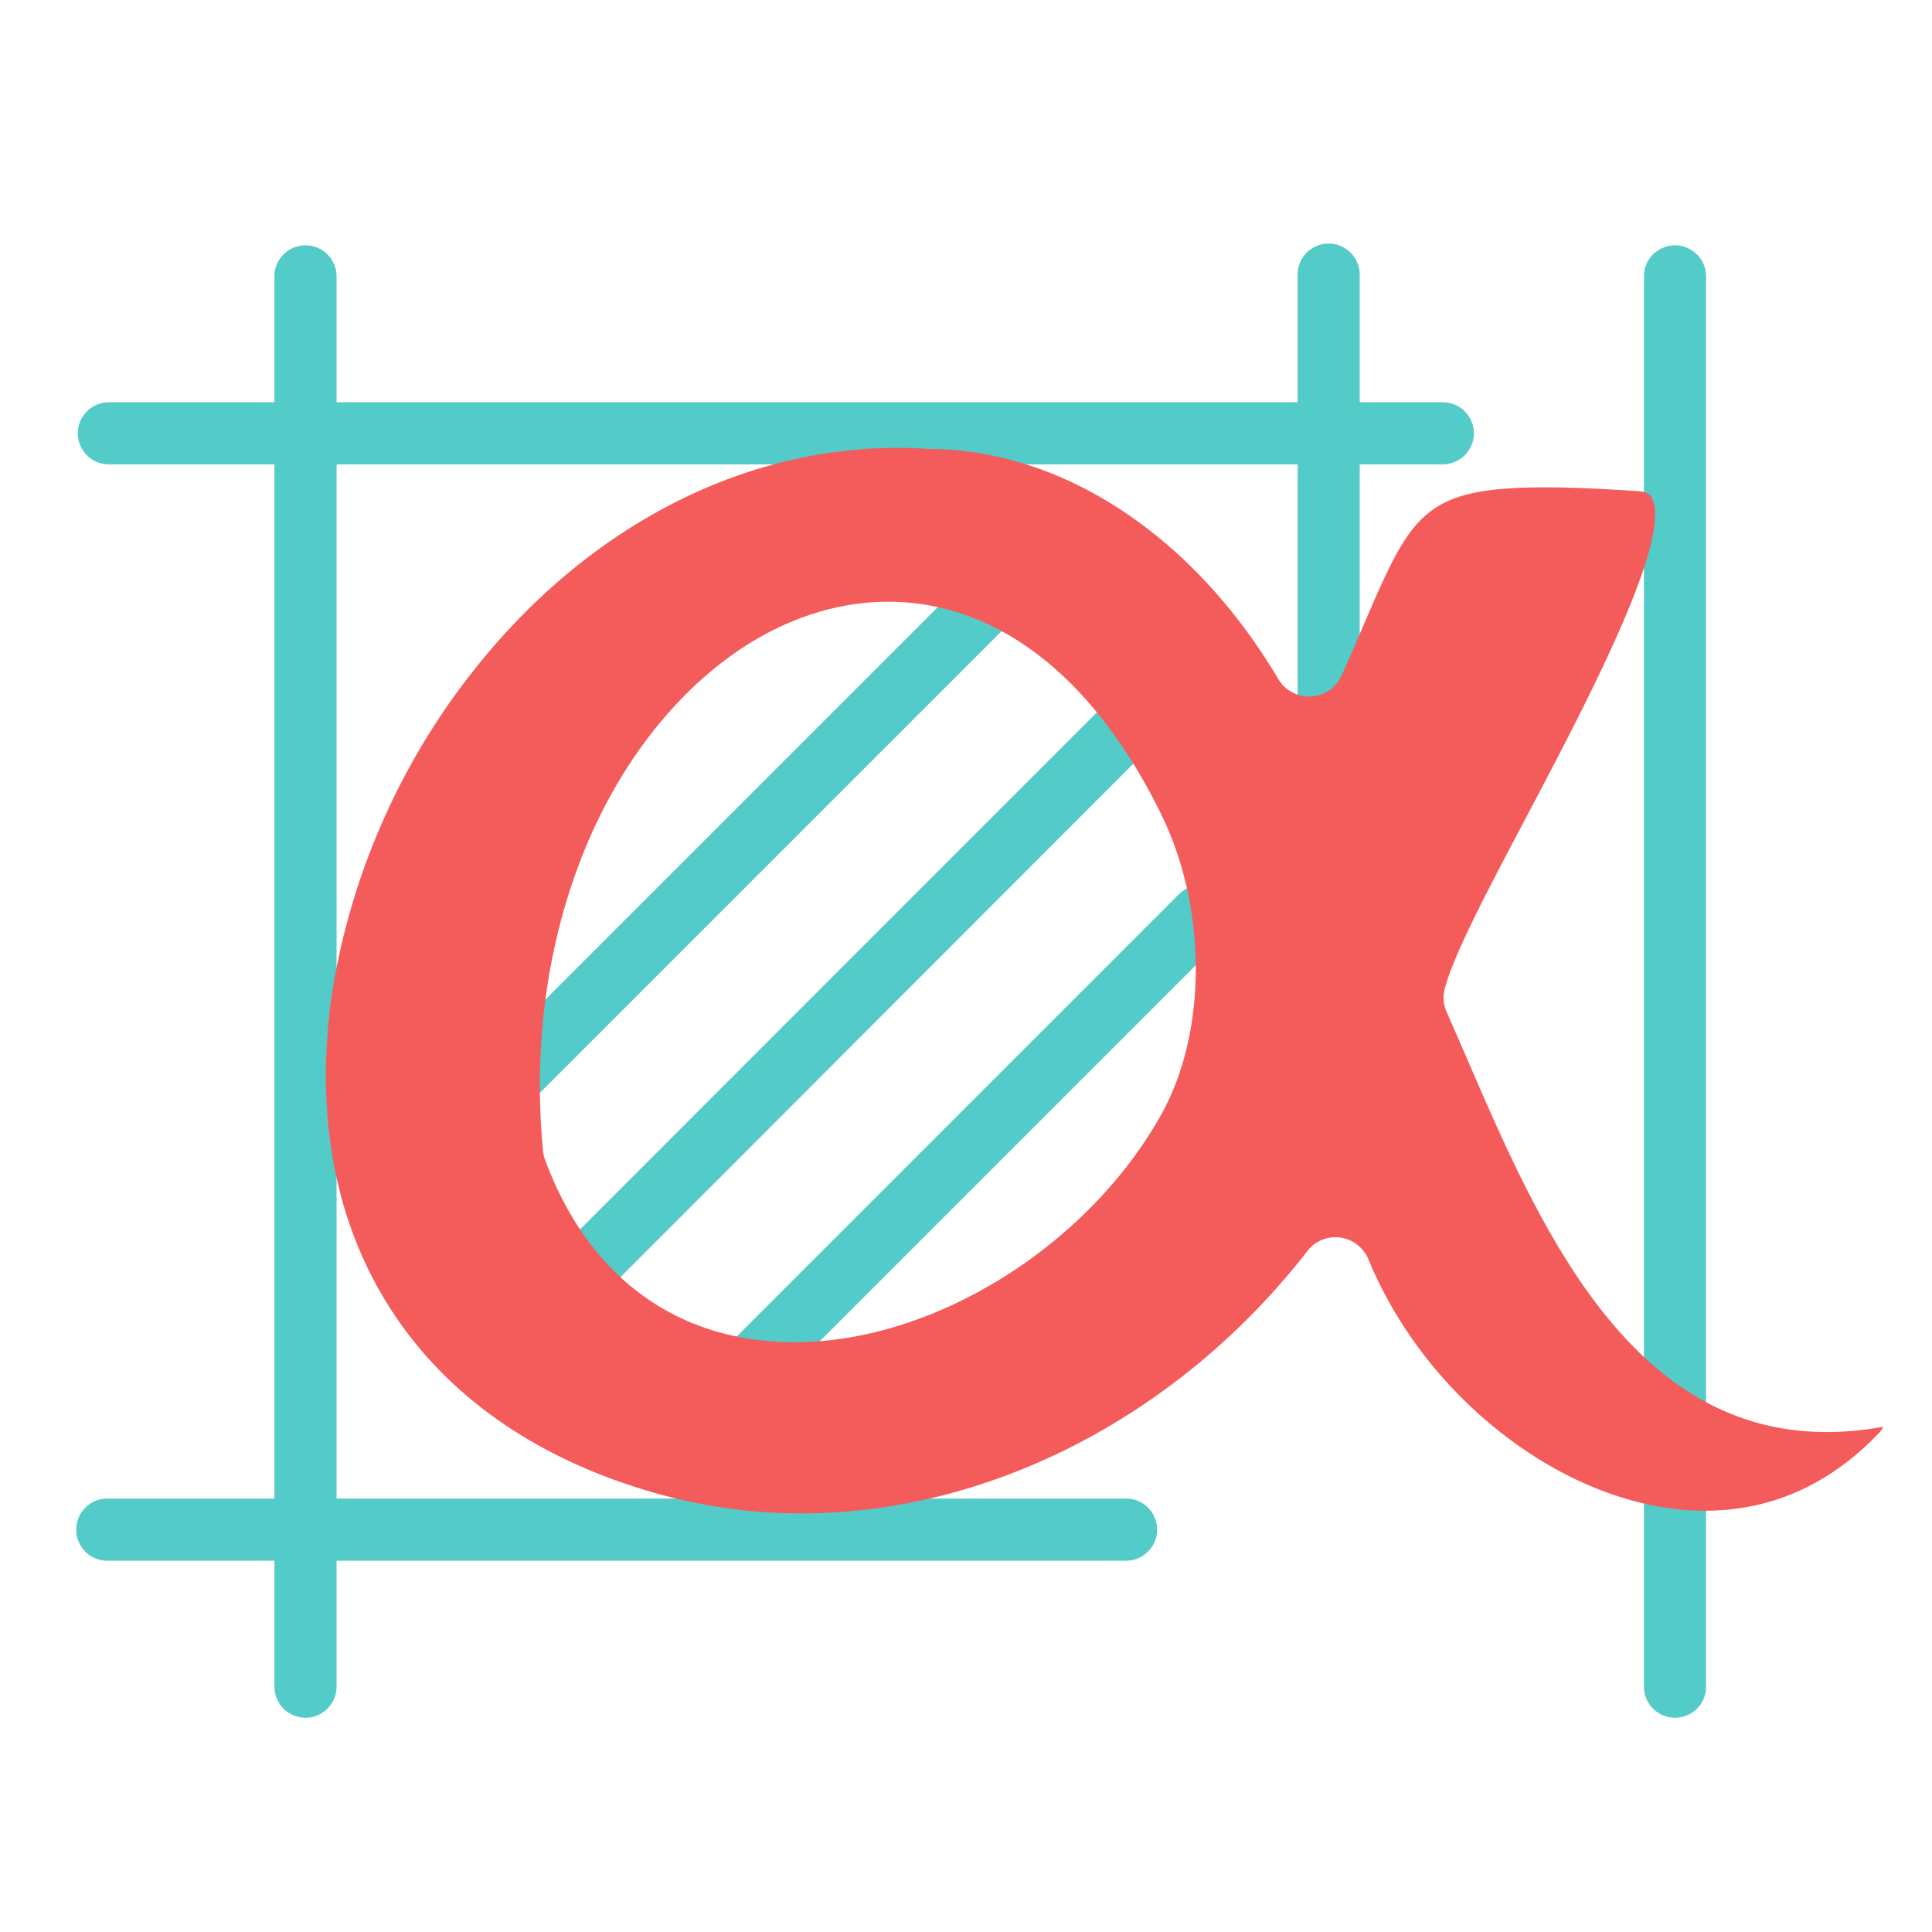 <svg id="Layer_1" data-name="Layer 1" viewBox="0 0 255.9 255.91" preserveAspectRatio="none" xmlns="http://www.w3.org/2000/svg">
  <defs>
    <style>
      .cls-1 {
        fill: #53cbc9;
      }

      .cls-2 {
        fill: #f45b5b;
      }
    </style>
  </defs>
  <path class="cls-1" d="M 149.347 206.722 L 14.417 206.722 C 11.249 206.878 9.1 203.547 10.549 200.725 C 11.288 199.286 12.801 198.412 14.417 198.492 L 149.347 198.492 C 152.514 198.648 154.325 202.175 152.606 204.84 C 151.886 205.956 150.673 206.657 149.347 206.722 Z"></path>
  <path class="cls-1" d="M 221.857 227.522 C 219.587 227.522 217.747 225.682 217.747 223.412 L 217.747 36.412 C 217.903 33.244 221.43 31.434 224.095 33.153 C 225.211 33.872 225.911 35.086 225.977 36.412 L 225.977 223.452 C 225.955 225.71 224.115 227.528 221.857 227.522 Z"></path>
  <path class="cls-1" d="M 175.987 112.182 C 173.717 112.182 171.877 110.342 171.877 108.072 L 171.877 36.372 C 171.877 33.208 175.302 31.231 178.042 32.813 C 179.313 33.547 180.097 34.904 180.097 36.372 L 180.097 108.072 C 180.097 110.342 178.257 112.182 175.987 112.182 Z"></path>
  <path class="cls-1" d="M 40.467 227.522 C 38.195 227.522 36.352 225.684 36.347 223.412 L 36.347 36.412 C 36.503 33.244 40.03 31.434 42.695 33.153 C 43.811 33.872 44.511 35.086 44.577 36.412 L 44.577 223.452 C 44.555 225.706 42.721 227.522 40.467 227.522 Z"></path>
  <path class="cls-1" d="M 191.107 61.502 L 14.417 61.502 C 11.253 61.502 9.275 58.077 10.857 55.337 C 11.592 54.065 12.948 53.282 14.417 53.282 L 191.107 53.282 C 194.271 53.282 196.248 56.707 194.666 59.447 C 193.932 60.719 192.575 61.502 191.107 61.502 Z"></path>
  <path class="cls-1" d="M 65.397 149.142 C 62.233 149.133 60.266 145.702 61.856 142.966 C 62.03 142.666 62.242 142.389 62.487 142.142 L 130.487 74.142 C 132.727 71.906 136.548 72.933 137.364 75.991 C 137.743 77.411 137.336 78.924 136.297 79.962 L 68.297 147.962 C 67.525 148.724 66.482 149.149 65.397 149.142 Z"></path>
  <path class="cls-1" d="M 66.987 182.582 C 63.815 182.547 61.871 179.091 63.488 176.363 C 63.656 176.079 63.857 175.817 64.087 175.582 L 146.987 92.652 C 149.227 90.416 153.048 91.443 153.864 94.501 C 154.243 95.921 153.836 97.434 152.797 98.472 L 69.987 181.372 C 69.195 182.17 68.11 182.607 66.987 182.582 Z"></path>
  <path class="cls-1" d="M 93.737 190.782 C 90.565 190.754 88.613 187.304 90.223 184.571 C 90.392 184.285 90.594 184.02 90.827 183.782 L 156.147 118.452 C 158.383 116.212 162.206 117.233 163.028 120.289 C 163.409 121.708 163.005 123.222 161.967 124.262 L 96.647 189.582 C 95.874 190.351 94.827 190.783 93.737 190.782 Z"></path>
  <g id="r1jsk0" transform="matrix(1, 0, 0, 1, -901.014, -4.548)">
    <path class="cls-2" d="M1007.17,205a71,71,0,0,1-22.36-3.61C955,191.7,940.12,167,945.14,135.19a92.27,92.27,0,0,1,25-49.1c14.09-14.32,31.72-22.21,49.63-22.21,1.33,0,2.69,0,4,.13h.12c17.77,0,35.14,11.43,46.45,30.5a4.73,4.73,0,0,0,8.37-.49c1.07-2.38,2-4.57,2.87-6.58,6.39-14.82,7.9-18.34,24.15-18.34,3.26,0,7.16.16,12.28.51,1.32.07,1.61.57,1.75.81,3,5.27-8.8,27.61-16.61,42.4-5.15,9.75-9.6,18.17-10.78,22.71a4.56,4.56,0,0,0,.26,3.06c.87,2,1.75,4,2.65,6.08,9.54,22.08,21.42,49.56,47.71,49.56a41.05,41.05,0,0,0,7.29-.68l.17,0h0a3.63,3.63,0,0,1-.44.68c-6.54,6.91-14.34,10.42-23.19,10.42-17.56,0-36.71-14.29-44.52-33.23a4.76,4.76,0,0,0-4.41-3,4.66,4.66,0,0,0-3.69,1.81C1057.29,192,1032.2,205,1007.17,205Zm11.5-120.75c-10.18,0-20.35,5-28.66,14.2-12.89,14.23-19.27,36.14-17.06,58.61a4.07,4.07,0,0,0,.22,1c5.76,15.65,17.52,24.27,33.11,24.27,18.38,0,38.79-12.68,48.54-30.15,6.09-10.91,6.11-27.21.06-39.65C1046,94.3,1033.13,84.25,1018.67,84.25Z"></path>
  </g>
</svg>